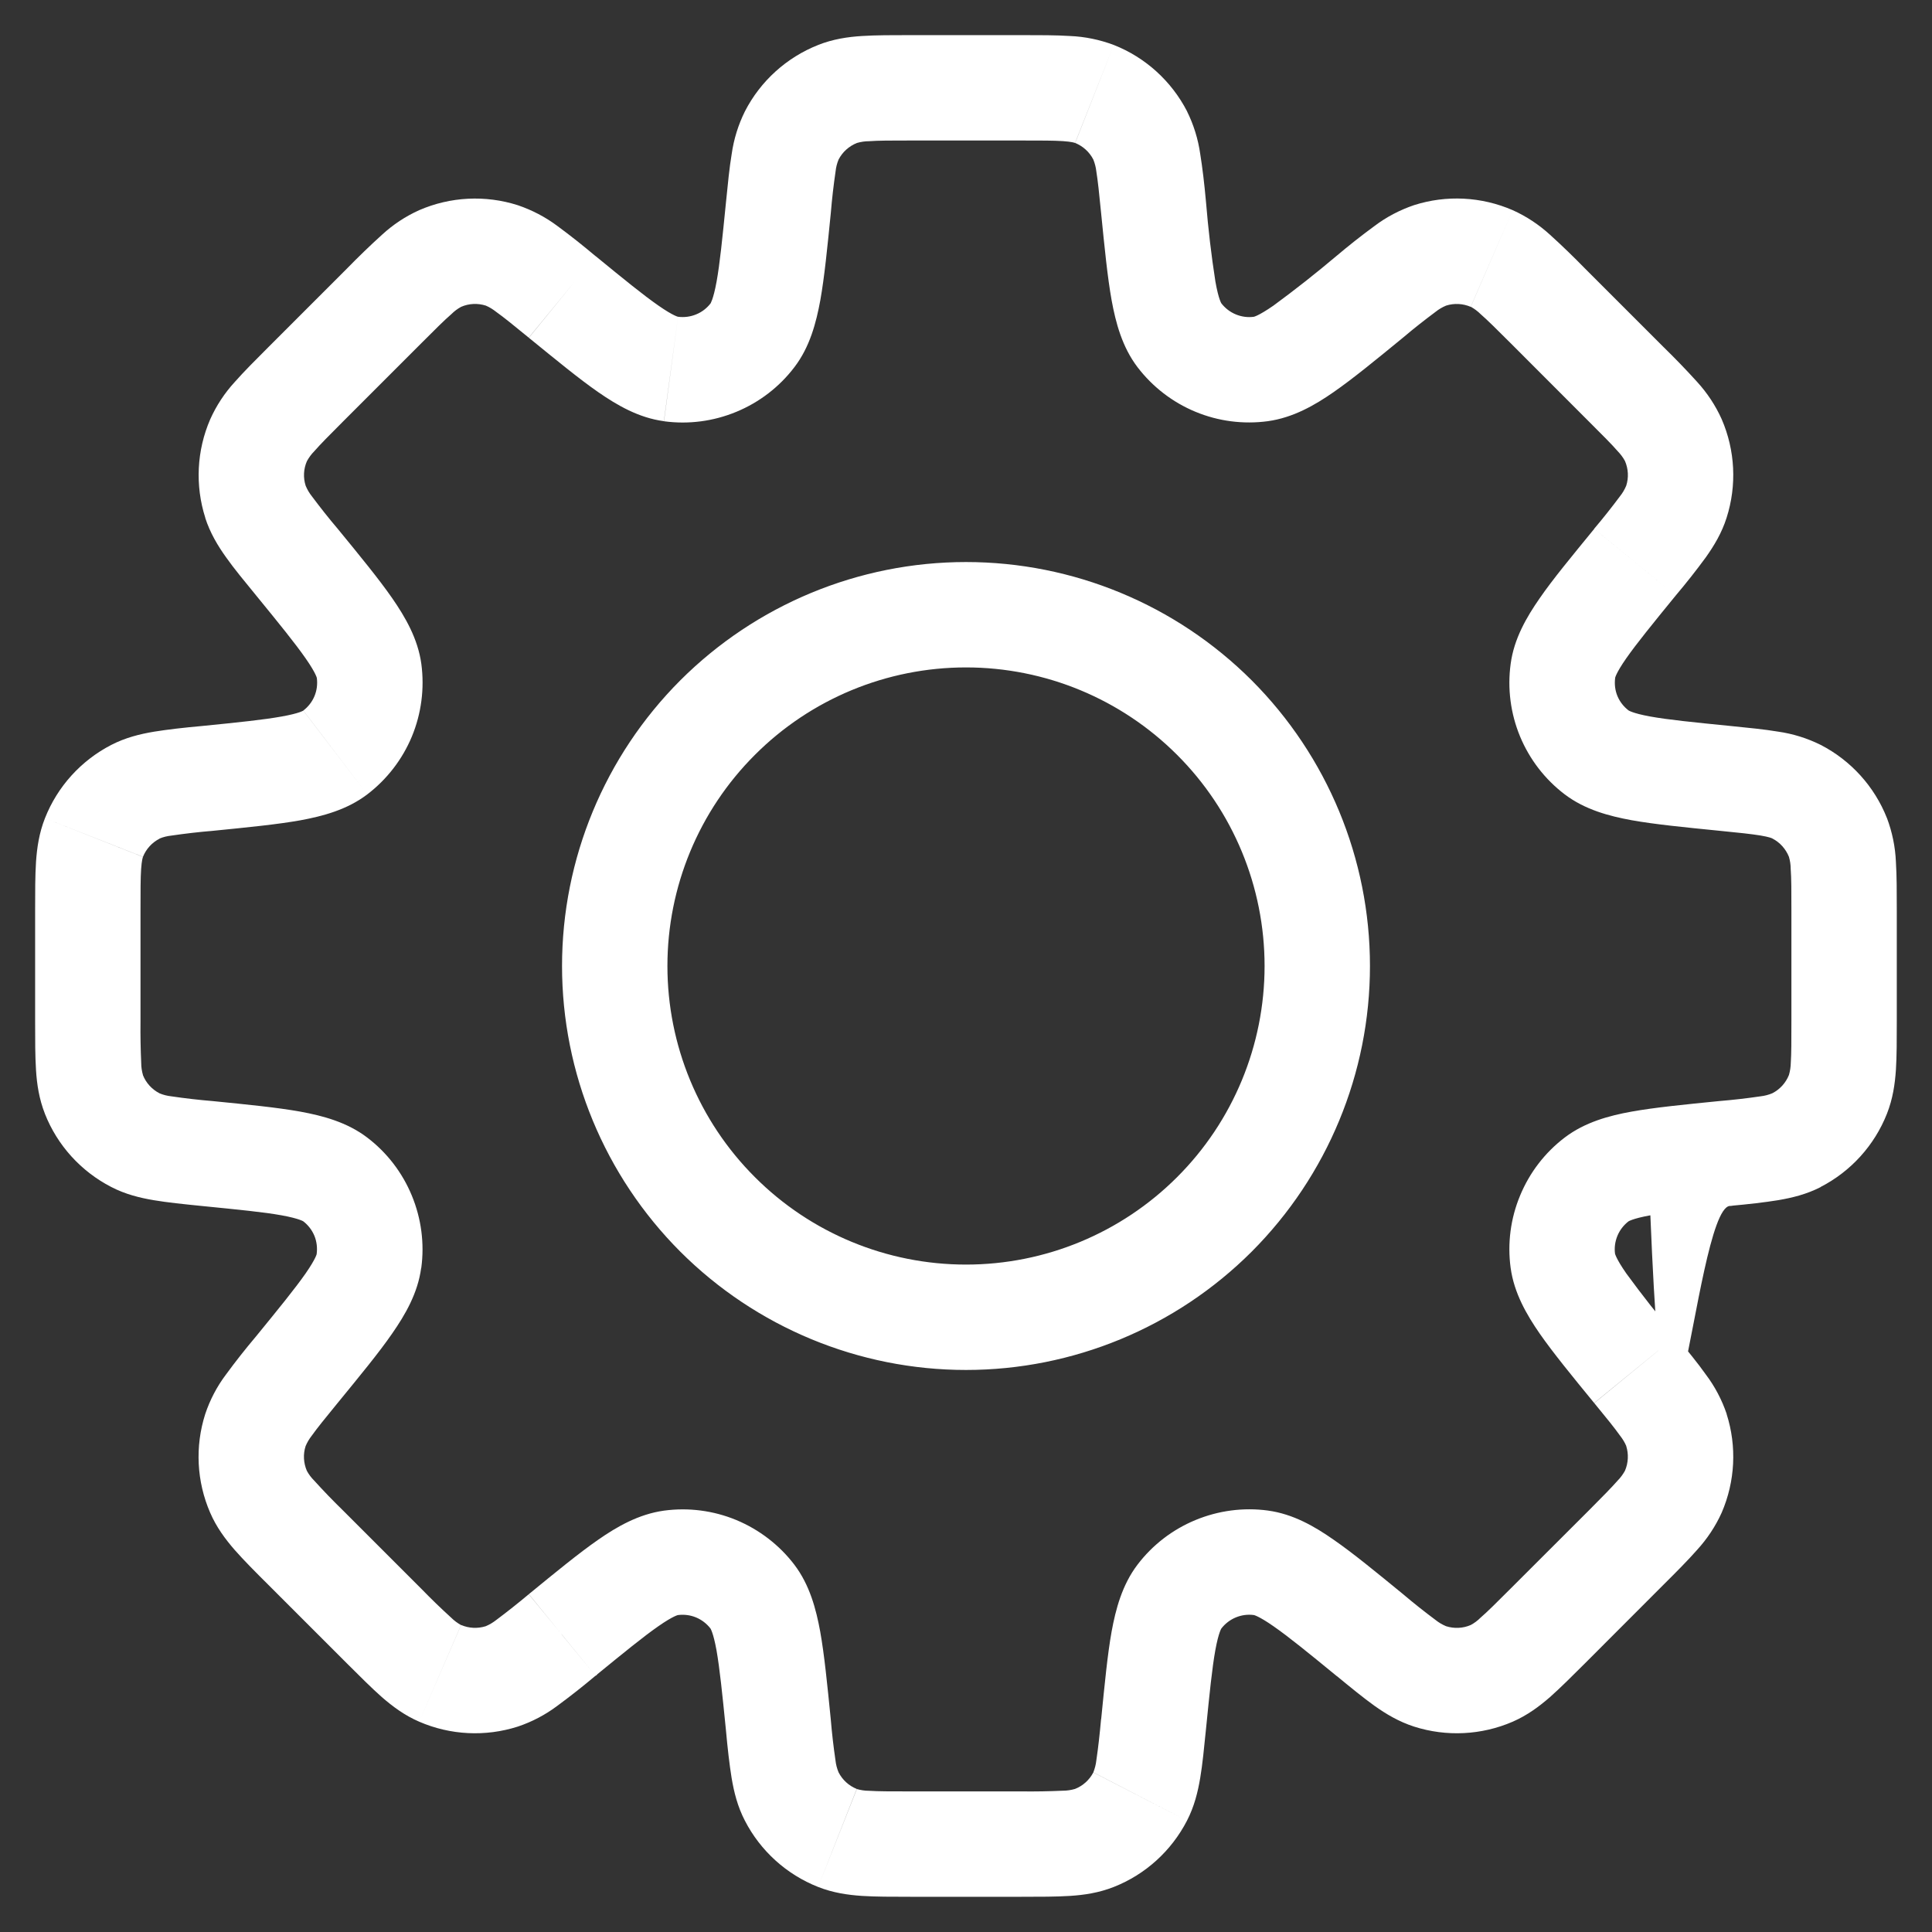 <svg width="24" height="24" viewBox="0 0 22 22" fill="none" xmlns="http://www.w3.org/2000/svg">
    <rect x="0" y="0" width="22" height="22" fill="#333333" stroke="none"/>
    <path
        d="M19.638 13.136L19.578 12.539L19.559 12.541L19.54 12.544L19.638 13.136ZM19.638 13.136L19.698 13.733L19.718 13.731L19.738 13.728L19.638 13.136ZM15.598 18.618L15.978 18.154L15.973 18.15L15.598 18.618ZM15.598 18.618L15.218 19.083L15.223 19.087L15.598 18.618ZM6.402 18.618L6.022 18.155L6.012 18.162L6.003 18.17L6.402 18.618ZM6.402 18.618L6.782 19.083L6.792 19.076L6.801 19.067L6.402 18.618ZM2.361 8.864V8.264H2.331L2.301 8.267L2.361 8.864ZM2.361 8.864V9.464H2.391L2.421 9.461L2.361 8.864ZM13.733 2.301C13.714 2.09 13.692 1.907 13.667 1.752C13.643 1.583 13.592 1.419 13.516 1.266L12.45 1.817C12.467 1.86 12.479 1.905 12.484 1.951C12.501 2.056 12.516 2.195 12.538 2.421L13.733 2.301ZM13.907 3.453C13.911 3.458 13.877 3.416 13.84 3.206C13.793 2.906 13.758 2.604 13.733 2.301L12.538 2.421C12.578 2.821 12.611 3.156 12.658 3.418C12.705 3.675 12.778 3.951 12.953 4.181L13.907 3.453ZM14.279 3.607C14.209 3.617 14.137 3.607 14.072 3.58C14.007 3.553 13.95 3.509 13.907 3.453L12.953 4.181C13.124 4.405 13.352 4.581 13.613 4.689C13.873 4.797 14.158 4.834 14.438 4.796L14.279 3.607ZM15.217 2.916C14.985 3.112 14.746 3.3 14.501 3.48C14.325 3.602 14.273 3.608 14.278 3.607L14.438 4.796C14.725 4.756 14.972 4.614 15.186 4.465C15.405 4.313 15.666 4.099 15.976 3.845L15.217 2.916ZM16.102 2.336C15.94 2.391 15.787 2.471 15.651 2.574C15.502 2.683 15.358 2.797 15.217 2.916L15.976 3.845C16.096 3.743 16.221 3.645 16.347 3.551C16.383 3.522 16.424 3.498 16.467 3.48L16.102 2.336ZM17.225 2.393C16.87 2.239 16.471 2.218 16.102 2.336L16.467 3.48C16.559 3.451 16.658 3.456 16.747 3.494L17.225 2.393ZM18.048 3.057C17.919 2.925 17.787 2.797 17.65 2.673C17.524 2.558 17.381 2.463 17.225 2.393L16.748 3.493C16.789 3.516 16.827 3.544 16.86 3.577C16.94 3.647 17.04 3.746 17.199 3.905L18.048 3.057ZM18.941 3.95L18.048 3.057L17.199 3.905L18.092 4.799L18.941 3.95ZM19.605 4.773C19.535 4.617 19.44 4.474 19.325 4.348C19.201 4.211 19.073 4.079 18.941 3.95L18.092 4.799C18.252 4.959 18.352 5.058 18.422 5.139C18.454 5.172 18.482 5.209 18.504 5.25L19.605 4.773ZM19.661 5.896C19.779 5.527 19.759 5.128 19.605 4.773L18.504 5.25C18.542 5.339 18.548 5.439 18.518 5.531L19.661 5.896ZM19.082 6.781C19.201 6.64 19.315 6.496 19.424 6.347C19.518 6.215 19.606 6.069 19.661 5.896L18.518 5.531C18.5 5.574 18.476 5.615 18.447 5.651C18.353 5.777 18.255 5.901 18.153 6.021L19.082 6.781ZM18.392 7.72C18.39 7.725 18.396 7.672 18.518 7.497C18.637 7.327 18.815 7.108 19.082 6.781L18.154 6.022C17.899 6.334 17.684 6.593 17.533 6.812C17.384 7.026 17.24 7.273 17.202 7.56L18.392 7.72ZM18.545 8.09C18.489 8.047 18.445 7.991 18.418 7.926C18.391 7.861 18.383 7.79 18.392 7.72L17.202 7.56C17.164 7.84 17.201 8.125 17.309 8.386C17.417 8.646 17.592 8.874 17.817 9.045L18.545 8.09ZM19.697 8.266C19.277 8.224 18.997 8.196 18.792 8.159C18.582 8.121 18.54 8.086 18.545 8.09L17.817 9.045C18.047 9.22 18.323 9.293 18.58 9.34C18.842 9.387 19.178 9.42 19.578 9.46L19.697 8.266ZM20.732 8.482C20.579 8.406 20.415 8.355 20.246 8.331C20.092 8.305 19.906 8.287 19.697 8.266L19.578 9.46C19.804 9.482 19.942 9.497 20.047 9.514C20.147 9.531 20.175 9.544 20.182 9.548L20.732 8.482ZM21.487 9.316C21.345 8.956 21.076 8.659 20.732 8.482L20.182 9.548C20.268 9.592 20.335 9.667 20.371 9.757L21.487 9.316ZM21.599 10.367C21.599 10.157 21.599 9.971 21.589 9.815C21.582 9.644 21.547 9.475 21.487 9.315L20.371 9.757C20.384 9.802 20.391 9.848 20.391 9.895C20.399 10.001 20.399 10.141 20.399 10.367H21.599ZM21.599 11.631V10.367H20.399V11.631H21.599ZM21.487 12.682C21.554 12.512 21.578 12.345 21.589 12.183C21.599 12.028 21.599 11.841 21.599 11.631H20.399C20.399 11.857 20.399 11.997 20.392 12.103C20.391 12.15 20.384 12.196 20.371 12.241L21.487 12.682ZM20.732 13.516C21.076 13.339 21.345 13.042 21.487 12.682L20.371 12.241C20.335 12.331 20.268 12.405 20.182 12.449L20.732 13.516ZM19.697 13.732C19.908 13.713 20.091 13.692 20.246 13.667C20.406 13.64 20.571 13.6 20.733 13.517L20.182 12.449C20.139 12.467 20.093 12.479 20.047 12.484C19.891 12.507 19.734 12.525 19.577 12.538L19.697 13.732ZM18.545 13.907C18.541 13.911 18.582 13.877 18.793 13.839C18.997 18.803 19.277 13.774 19.697 13.732L19.577 12.538C19.177 12.578 18.842 12.611 18.58 12.658C18.324 12.704 18.048 12.778 17.818 12.953L18.545 13.907ZM18.391 14.279C18.381 14.209 18.391 14.138 18.418 14.072C18.445 14.007 18.489 13.95 18.545 13.907L17.818 12.953C17.593 13.124 17.418 13.352 17.31 13.613C17.201 13.874 17.164 14.159 17.202 14.439L18.391 14.279ZM19.082 15.217C18.886 14.985 18.698 14.746 18.519 14.501C18.397 14.326 18.391 14.273 18.391 14.278L17.202 14.438C17.241 14.725 17.385 14.972 17.533 15.186C17.685 15.404 17.899 15.666 18.153 15.976L19.082 15.217ZM19.662 16.101C19.607 15.939 19.527 15.787 19.424 15.651C19.334 15.523 19.215 15.379 19.082 15.217L18.154 15.977C18.297 16.151 18.385 16.26 18.447 16.347C18.476 16.384 18.501 16.424 18.519 16.467L19.662 16.101ZM19.605 17.225C19.759 16.869 19.779 16.47 19.661 16.101L18.518 16.466C18.547 16.558 18.542 16.658 18.504 16.747L19.605 17.225ZM18.941 18.047C19.09 17.899 19.221 17.767 19.325 17.649C19.44 17.523 19.535 17.38 19.605 17.225L18.504 16.747C18.481 16.788 18.454 16.826 18.421 16.859C18.351 16.939 18.252 17.039 18.093 17.199L18.941 18.047ZM18.048 18.941L18.941 18.047L18.093 17.199L17.199 18.092L18.048 18.941ZM17.226 19.605C17.393 19.532 17.528 19.431 17.65 19.325C17.767 19.221 17.9 19.089 18.048 18.941L17.199 18.092C17.039 18.252 16.94 18.351 16.859 18.421C16.826 18.454 16.789 18.482 16.748 18.504L17.226 19.605ZM16.102 19.661C16.471 19.779 16.871 19.759 17.226 19.605L16.748 18.504C16.659 18.543 16.559 18.547 16.467 18.518L16.102 19.661ZM15.217 19.081C15.38 19.215 15.524 19.333 15.651 19.424C15.783 19.518 15.929 19.605 16.102 19.661L16.467 18.518C16.424 18.5 16.383 18.476 16.347 18.447C16.221 18.353 16.097 18.255 15.977 18.153L15.217 19.081ZM14.279 18.391C14.273 18.39 14.326 18.396 14.501 18.518C14.671 18.636 14.89 18.814 15.217 19.082L15.977 18.153C15.665 17.898 15.405 17.684 15.186 17.533C14.972 17.383 14.726 17.24 14.438 17.201L14.279 18.391ZM13.907 18.545C13.95 18.489 14.007 18.445 14.072 18.418C14.137 18.391 14.209 18.381 14.279 18.391L14.439 17.201C14.159 17.163 13.874 17.201 13.613 17.309C13.352 17.417 13.124 17.592 12.953 17.817L13.907 18.545ZM13.732 19.697C13.774 19.277 13.802 18.997 13.839 18.792C13.877 18.582 13.911 18.54 13.907 18.545L12.953 17.817C12.778 18.047 12.705 18.323 12.658 18.579C12.611 18.841 12.579 19.177 12.539 19.578L13.732 19.697ZM13.516 20.733C13.6 20.57 13.64 20.406 13.667 20.246C13.693 20.092 13.711 19.906 13.732 19.697L12.538 19.577C12.524 19.734 12.507 19.891 12.484 20.047C12.479 20.093 12.467 20.139 12.45 20.182L13.516 20.733ZM12.683 21.487C13.043 21.345 13.338 21.077 13.516 20.733L12.45 20.183C12.405 20.269 12.331 20.336 12.241 20.371L12.683 21.487ZM11.631 21.599C11.841 21.599 12.027 21.599 12.183 21.589C12.345 21.579 12.513 21.554 12.683 21.487L12.241 20.371C12.196 20.384 12.15 20.391 12.103 20.391C11.946 20.398 11.788 20.401 11.631 20.399V21.599ZM10.367 21.599H11.631V20.399H10.367V21.599ZM9.316 21.487C9.486 21.554 9.653 21.578 9.815 21.589C9.97 21.599 10.157 21.599 10.367 21.599V20.399C10.141 20.399 10.001 20.399 9.895 20.392C9.848 20.392 9.802 20.385 9.757 20.372L9.316 21.487ZM8.482 20.732C8.659 21.076 8.956 21.345 9.316 21.487L9.756 20.371C9.666 20.335 9.593 20.268 9.549 20.182L8.482 20.732ZM8.266 19.697C8.285 19.908 8.306 20.091 8.331 20.246C8.358 20.406 8.398 20.57 8.482 20.732L9.549 20.182C9.531 20.139 9.519 20.093 9.514 20.047C9.491 19.891 9.473 19.734 9.46 19.577L8.266 19.697ZM8.091 18.545C8.087 18.54 8.121 18.582 8.159 18.792C8.195 18.997 8.224 19.277 8.266 19.697L9.46 19.577C9.42 19.177 9.387 18.842 9.34 18.58C9.293 18.323 9.22 18.047 9.045 17.817L8.091 18.545ZM7.72 18.391C7.79 18.382 7.861 18.391 7.926 18.418C7.991 18.445 8.048 18.489 8.091 18.545L9.045 17.817C8.874 17.593 8.646 17.418 8.385 17.309C8.124 17.201 7.84 17.164 7.56 17.202L7.72 18.391ZM6.781 19.082C7.108 18.815 7.326 18.637 7.497 18.518C7.672 18.396 7.725 18.39 7.72 18.391L7.56 17.202C7.273 17.242 7.026 17.384 6.812 17.533C6.593 17.685 6.332 17.899 6.022 18.153L6.781 19.082ZM5.896 19.661C6.058 19.607 6.21 19.527 6.347 19.424C6.495 19.315 6.64 19.201 6.781 19.082L6.021 18.154C5.9 18.255 5.777 18.353 5.651 18.447C5.614 18.476 5.574 18.5 5.531 18.518L5.896 19.661ZM4.773 19.605C5.128 19.759 5.527 19.779 5.896 19.661L5.531 18.518C5.439 18.547 5.339 18.542 5.251 18.504L4.773 19.605ZM3.95 18.941C4.099 19.089 4.23 19.221 4.348 19.325C4.47 19.431 4.606 19.533 4.773 19.605L5.25 18.505C5.209 18.482 5.171 18.454 5.138 18.421C5.021 18.315 4.908 18.205 4.798 18.092L3.95 18.941ZM3.057 18.048L3.95 18.941L4.798 18.092L3.905 17.199L3.057 18.048ZM2.393 17.225C2.465 17.392 2.567 17.528 2.673 17.65C2.776 17.767 2.908 17.9 3.057 18.048L3.905 17.199C3.792 17.089 3.683 16.976 3.577 16.859C3.544 16.826 3.516 16.789 3.494 16.748L2.393 17.225ZM2.337 16.102C2.219 16.471 2.239 16.87 2.393 17.225L3.494 16.748C3.456 16.659 3.45 16.559 3.48 16.467L2.337 16.102ZM2.916 15.217C2.797 15.358 2.683 15.502 2.574 15.651C2.471 15.787 2.391 15.94 2.337 16.102L3.48 16.467C3.498 16.424 3.522 16.384 3.551 16.347C3.613 16.26 3.701 16.152 3.844 15.977L2.916 15.217ZM3.606 14.279C3.608 14.273 3.602 14.325 3.48 14.501C3.361 14.671 3.183 14.89 2.916 15.217L3.844 15.977C4.099 15.665 4.314 15.405 4.465 15.186C4.614 14.972 4.758 14.725 4.796 14.438L3.606 14.279ZM3.453 13.907C3.509 13.95 3.553 14.007 3.58 14.072C3.607 14.138 3.615 14.209 3.606 14.279L4.797 14.439C4.835 14.159 4.797 13.874 4.689 13.613C4.581 13.352 4.406 13.124 4.181 12.953L3.453 13.907ZM2.301 13.733C2.721 13.775 3.001 13.802 3.206 13.839C3.416 13.877 3.458 13.911 3.453 13.907L4.181 12.953C3.951 12.778 3.675 12.705 3.418 12.658C3.156 12.611 2.821 12.578 2.42 12.538L2.301 13.733ZM1.266 13.516C1.428 13.6 1.592 13.64 1.752 13.667C1.906 13.693 2.092 13.712 2.301 13.733L2.42 12.538C2.263 12.525 2.107 12.507 1.951 12.484C1.905 12.479 1.86 12.468 1.817 12.45L1.266 13.516ZM0.511 12.682C0.653 13.042 0.921 13.338 1.266 13.516L1.817 12.45C1.731 12.406 1.662 12.331 1.627 12.241L0.511 12.682ZM0.4 11.632C0.4 11.842 0.4 12.028 0.41 12.184C0.42 12.346 0.445 12.514 0.512 12.684L1.628 12.242C1.615 12.197 1.608 12.151 1.608 12.104C1.601 11.947 1.598 11.789 1.6 11.632H0.4ZM0.4 10.368V11.632H1.6V10.368H0.4ZM0.512 9.317C0.445 9.487 0.421 9.654 0.41 9.816C0.4 9.971 0.4 10.158 0.4 10.368H1.6C1.6 10.142 1.6 10.002 1.607 9.896C1.614 9.796 1.625 9.766 1.628 9.758L0.512 9.317ZM1.266 8.483C0.922 8.661 0.654 8.957 0.512 9.317L1.628 9.757C1.664 9.667 1.731 9.594 1.817 9.55L1.266 8.483ZM2.301 8.267C2.09 8.286 1.908 8.307 1.753 8.332C1.593 8.359 1.429 8.399 1.266 8.483L1.816 9.549C1.859 9.531 1.905 9.52 1.952 9.515C2.108 9.492 2.264 9.474 2.421 9.461L2.301 8.267ZM3.454 8.092C3.459 8.088 3.418 8.122 3.207 8.159C3.002 8.196 2.721 8.225 2.301 8.267L2.421 9.461C2.821 9.421 3.158 9.388 3.42 9.341C3.676 9.294 3.952 9.221 4.182 9.046L3.454 8.092ZM3.608 7.721C3.617 7.791 3.608 7.862 3.581 7.927C3.554 7.992 3.51 8.048 3.454 8.091L4.182 9.046C4.406 8.875 4.582 8.647 4.69 8.387C4.798 8.126 4.835 7.841 4.798 7.561L3.608 7.721ZM2.917 6.781C3.185 7.109 3.362 7.327 3.481 7.498C3.603 7.673 3.609 7.726 3.608 7.721L4.798 7.561C4.759 7.274 4.615 7.027 4.467 6.813C4.315 6.594 4.101 6.333 3.846 6.022L2.917 6.781ZM2.337 5.897C2.393 6.07 2.481 6.216 2.575 6.347C2.665 6.475 2.784 6.618 2.917 6.781L3.846 6.022C3.744 5.902 3.646 5.778 3.552 5.652C3.523 5.616 3.499 5.575 3.481 5.532L2.337 5.897ZM2.394 4.774C2.24 5.129 2.22 5.528 2.338 5.897L3.481 5.532C3.451 5.44 3.456 5.34 3.495 5.251L2.394 4.774ZM3.058 3.951C2.91 4.099 2.778 4.231 2.674 4.349C2.558 4.475 2.464 4.618 2.394 4.774L3.495 5.251C3.518 5.21 3.545 5.172 3.578 5.139C3.648 5.059 3.747 4.959 3.907 4.799L3.058 3.951ZM3.951 3.058L3.058 3.951L3.907 4.799L4.8 3.906L3.951 3.058ZM4.774 2.393C4.618 2.463 4.475 2.558 4.349 2.674C4.212 2.798 4.08 2.926 3.951 3.058L4.8 3.906C4.96 3.746 5.059 3.647 5.14 3.577C5.173 3.544 5.21 3.516 5.251 3.494L4.774 2.393ZM5.897 2.337C5.528 2.219 5.129 2.239 4.774 2.393L5.251 3.494C5.34 3.455 5.44 3.451 5.532 3.48L5.897 2.337ZM6.782 2.917C6.641 2.798 6.496 2.683 6.348 2.574C6.212 2.472 6.059 2.392 5.897 2.337L5.532 3.48C5.575 3.498 5.614 3.523 5.651 3.552C5.738 3.614 5.846 3.702 6.021 3.845L6.782 2.917ZM7.721 3.607C7.726 3.608 7.673 3.602 7.498 3.48C7.328 3.362 7.109 3.184 6.782 2.916L6.022 3.846C6.334 4.1 6.594 4.314 6.813 4.466C7.027 4.614 7.273 4.758 7.56 4.796L7.721 3.607ZM8.092 3.454C8.049 3.51 7.992 3.554 7.927 3.58C7.862 3.607 7.791 3.616 7.721 3.607L7.561 4.797C7.841 4.835 8.126 4.797 8.386 4.689C8.647 4.581 8.875 4.406 9.046 4.181L8.092 3.454ZM8.267 2.302C8.225 2.722 8.197 3.002 8.16 3.206C8.122 3.416 8.088 3.458 8.092 3.454L9.046 4.181C9.222 3.951 9.294 3.675 9.341 3.419C9.388 3.157 9.421 2.821 9.461 2.421L8.267 2.302ZM8.483 1.267C8.407 1.42 8.356 1.584 8.332 1.753C8.306 1.907 8.288 2.093 8.267 2.302L9.461 2.421C9.474 2.264 9.492 2.107 9.515 1.951C9.52 1.905 9.531 1.86 9.549 1.817L8.483 1.267ZM9.317 0.512C8.957 0.654 8.66 0.923 8.483 1.267L9.549 1.817C9.593 1.731 9.668 1.664 9.758 1.628L9.317 0.512ZM10.368 0.4C10.158 0.4 9.972 0.4 9.816 0.41C9.654 0.42 9.486 0.445 9.316 0.512L9.758 1.628C9.803 1.615 9.849 1.608 9.896 1.608C10.002 1.6 10.142 1.6 10.368 1.6V0.4ZM11.632 0.4H10.368V1.6H11.632V0.4ZM12.683 0.512C12.523 0.452 12.355 0.417 12.184 0.41C12.029 0.4 11.842 0.4 11.632 0.4V1.6C11.858 1.6 11.998 1.6 12.104 1.607C12.204 1.614 12.234 1.625 12.242 1.628L12.683 0.512ZM13.517 1.267C13.339 0.923 13.043 0.654 12.683 0.512L12.243 1.628C12.332 1.664 12.406 1.731 12.45 1.817L13.517 1.267ZM14.4 11C14.4 11.902 14.042 12.767 13.404 13.404C12.766 14.042 11.902 14.4 11 14.4V15.6C12.22 15.6 13.39 15.115 14.253 14.253C15.115 13.39 15.6 12.22 15.6 11H14.4ZM11 7.6C11.902 7.6 12.766 7.958 13.404 8.596C14.042 9.233 14.4 10.098 14.4 11H15.6C15.6 9.78 15.115 8.61 14.253 7.747C13.39 6.885 12.22 6.4 11 6.4V7.6ZM7.6 11C7.6 10.098 7.958 9.233 8.596 8.596C9.233 7.958 10.098 7.6 11 7.6V6.4C9.78 6.4 8.61 6.885 7.747 7.747C6.885 8.61 6.4 9.78 6.4 11H7.6ZM11 14.4C10.098 14.4 9.233 14.042 8.596 13.404C7.958 12.767 7.6 11.902 7.6 11H6.4C6.4 12.22 6.885 13.39 7.747 14.253C8.61 15.115 9.78 15.6 11 15.6V14.4Z"
        fill="white"
    />
</svg>